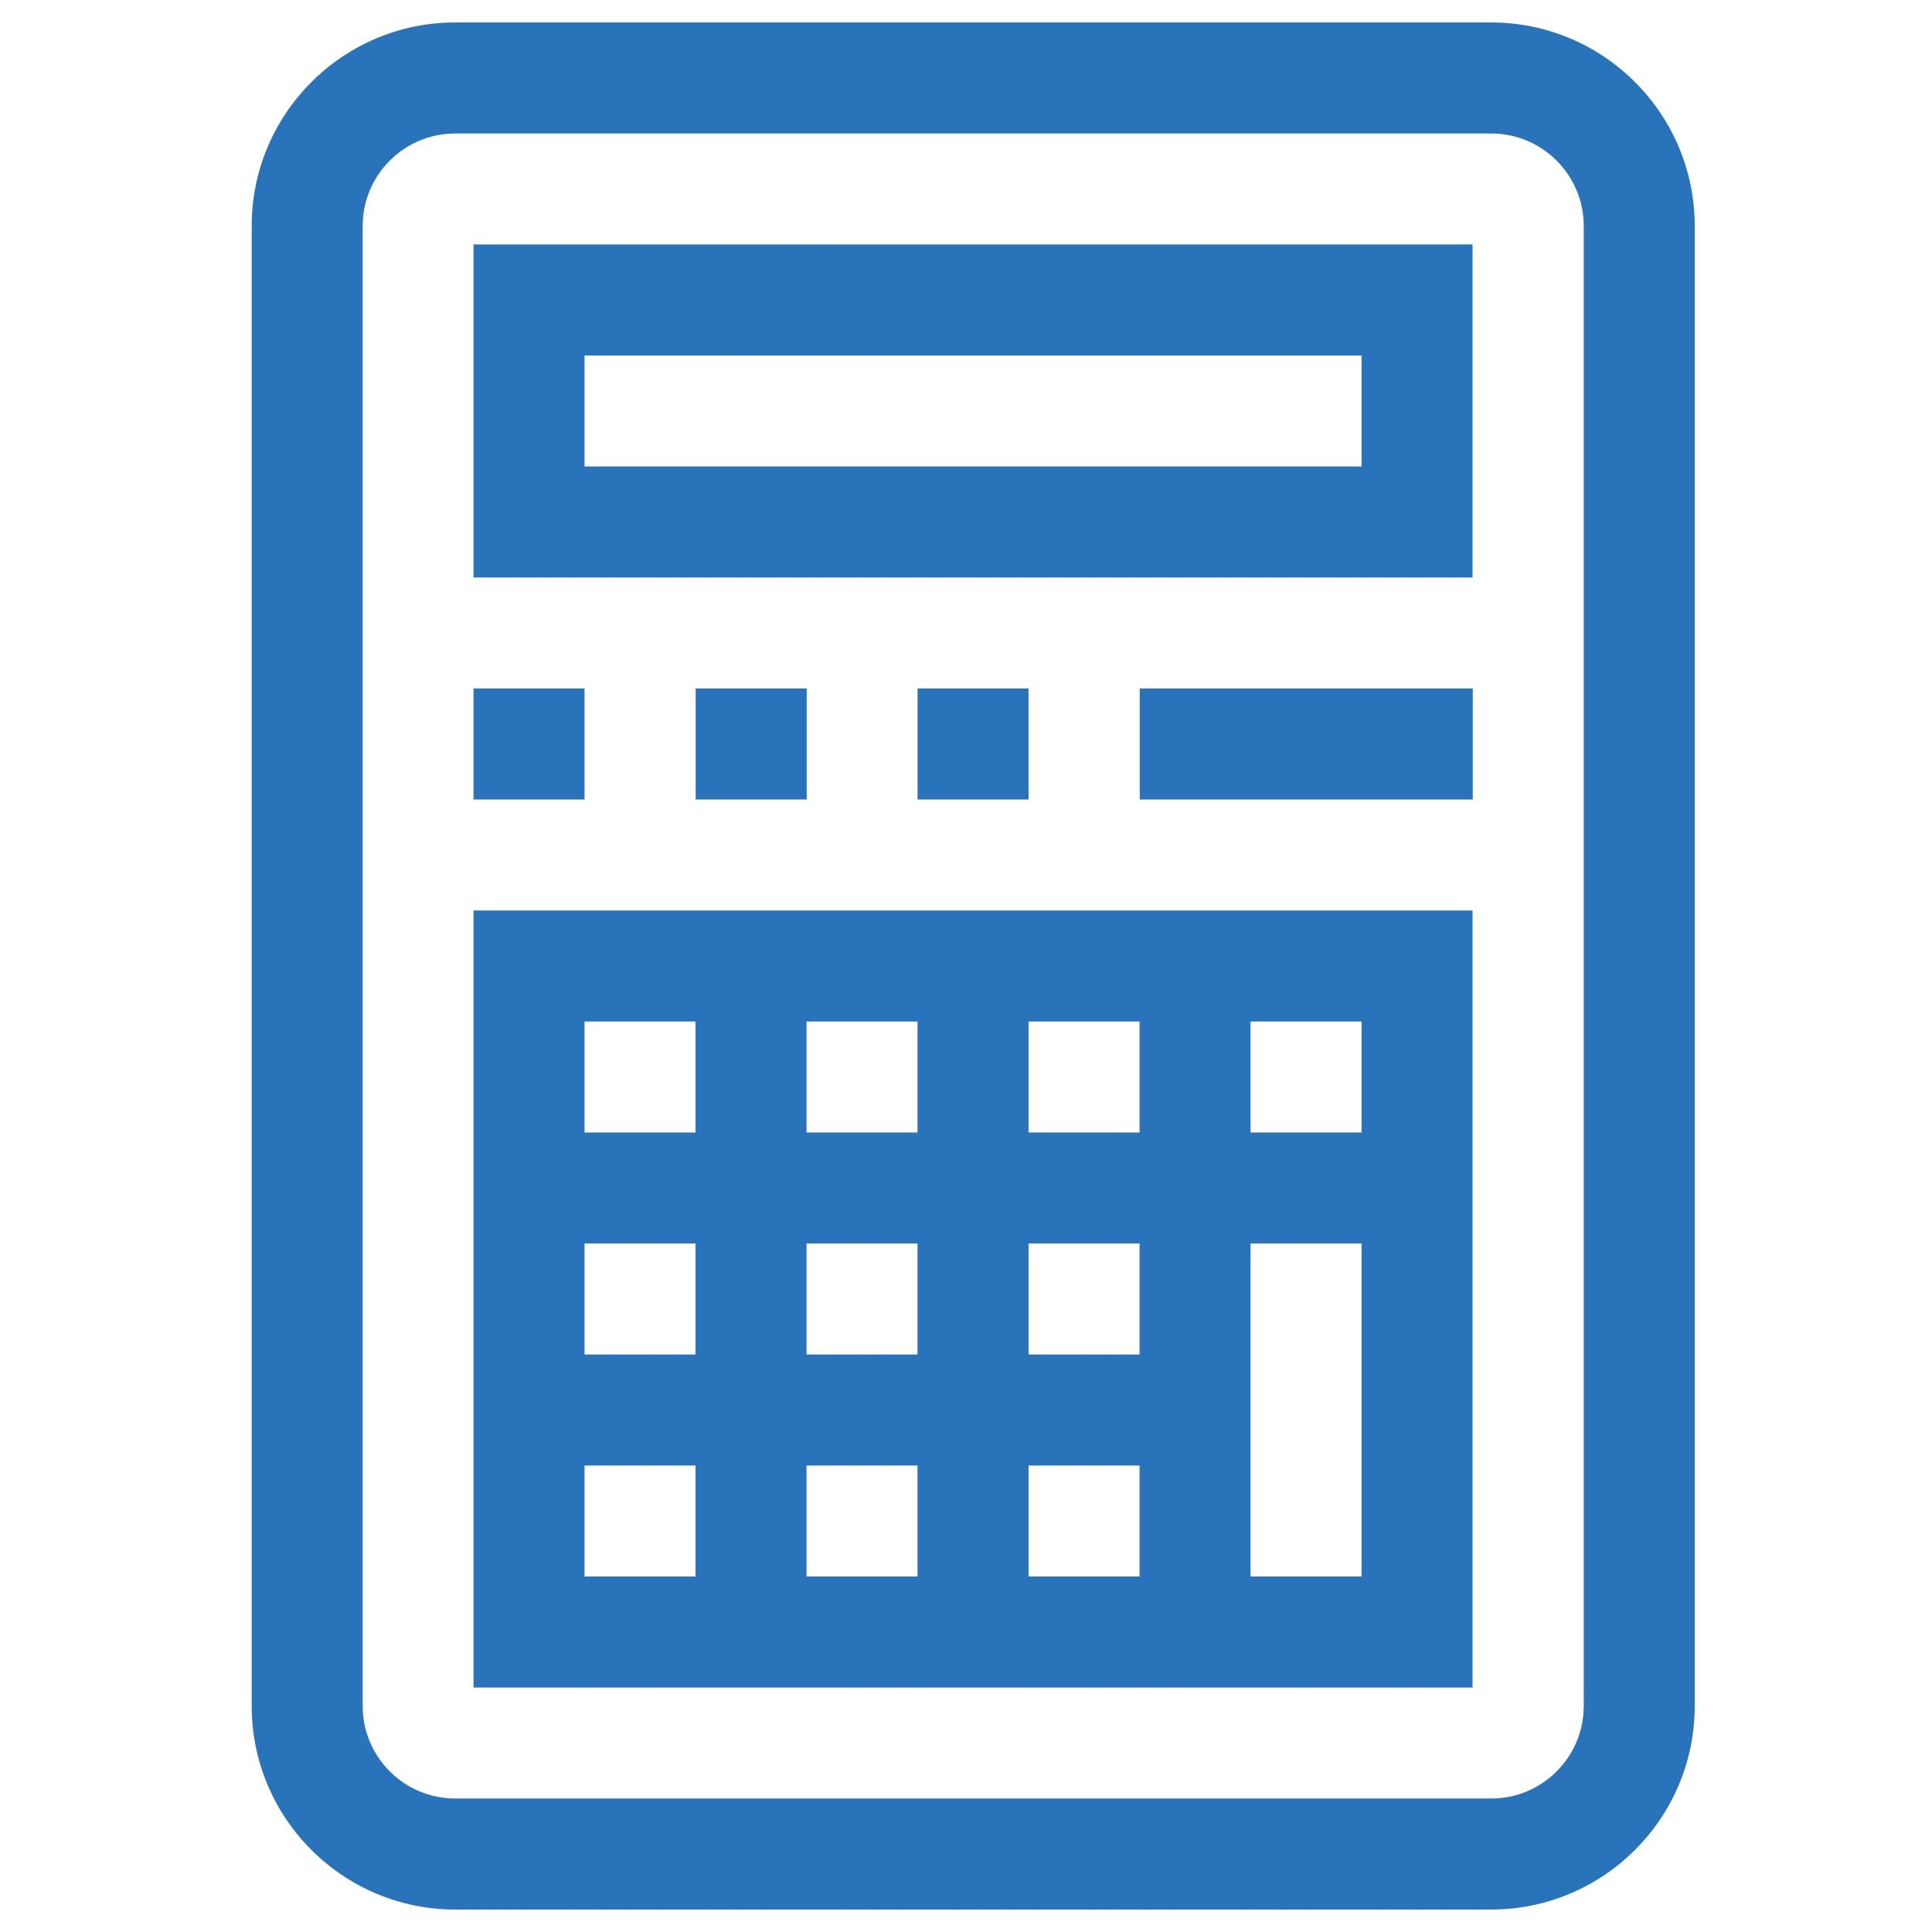<svg width="43" height="43" viewBox="0 0 43 43" fill="none" xmlns="http://www.w3.org/2000/svg">
<g clip-path="url(#clip0_967_81267)">
<path d="M10.539 20.265V37.559H32.774C32.774 36.598 32.774 20.911 32.774 20.265C30.977 20.265 13.72 20.265 10.539 20.265ZM22.892 22.735H25.363V25.206H22.892V22.735ZM25.363 30.147H22.892V27.676H25.363V30.147ZM17.951 27.676H20.421V30.147H17.951V27.676ZM17.951 22.735H20.421V25.206H17.951V22.735ZM13.01 22.735H15.48V25.206H13.01V22.735ZM13.01 27.676H15.48V30.147H13.01V27.676ZM15.48 35.088H13.01V32.618H15.48V35.088ZM20.421 35.088H17.951V32.618H20.421V35.088ZM25.363 35.088H22.892V32.618H25.363V35.088ZM30.304 35.088H27.833C27.833 34.306 27.833 28.446 27.833 27.676H30.304V35.088ZM30.304 22.735V25.206H27.833V22.735H30.304Z" fill="#2873B9"/>
<path d="M33.19 0.5H10.131C7.633 0.5 5.602 2.532 5.602 5.029V37.971C5.602 40.468 7.633 42.5 10.131 42.5H33.19C35.687 42.5 37.719 40.468 37.719 37.971V5.029C37.719 2.532 35.687 0.5 33.19 0.5ZM35.249 37.971C35.249 39.106 34.325 40.029 33.19 40.029H10.131C8.996 40.029 8.072 39.106 8.072 37.971V5.029C8.072 3.894 8.996 2.971 10.131 2.971H33.19C34.325 2.971 35.249 3.894 35.249 5.029V37.971Z" fill="#2873B9"/>
<path d="M10.539 12.853H32.774V5.441H10.539V12.853ZM13.01 7.912H30.304V10.382H13.01V7.912Z" fill="#2873B9"/>
<path d="M10.539 15.323H13.01V17.794H10.539V15.323Z" fill="#2873B9"/>
<path d="M15.484 15.323H17.955V17.794H15.484V15.323Z" fill="#2873B9"/>
<path d="M20.422 15.323H22.892V17.794H20.422V15.323Z" fill="#2873B9"/>
<path d="M25.367 15.323H32.779V17.794H25.367V15.323Z" fill="#2873B9"/>
</g>
<defs>
<clipPath id="clip0_967_81267">
<rect width="42" height="42" fill="white" transform="translate(0.664 0.5)"/>
</clipPath>
</defs>
</svg>
